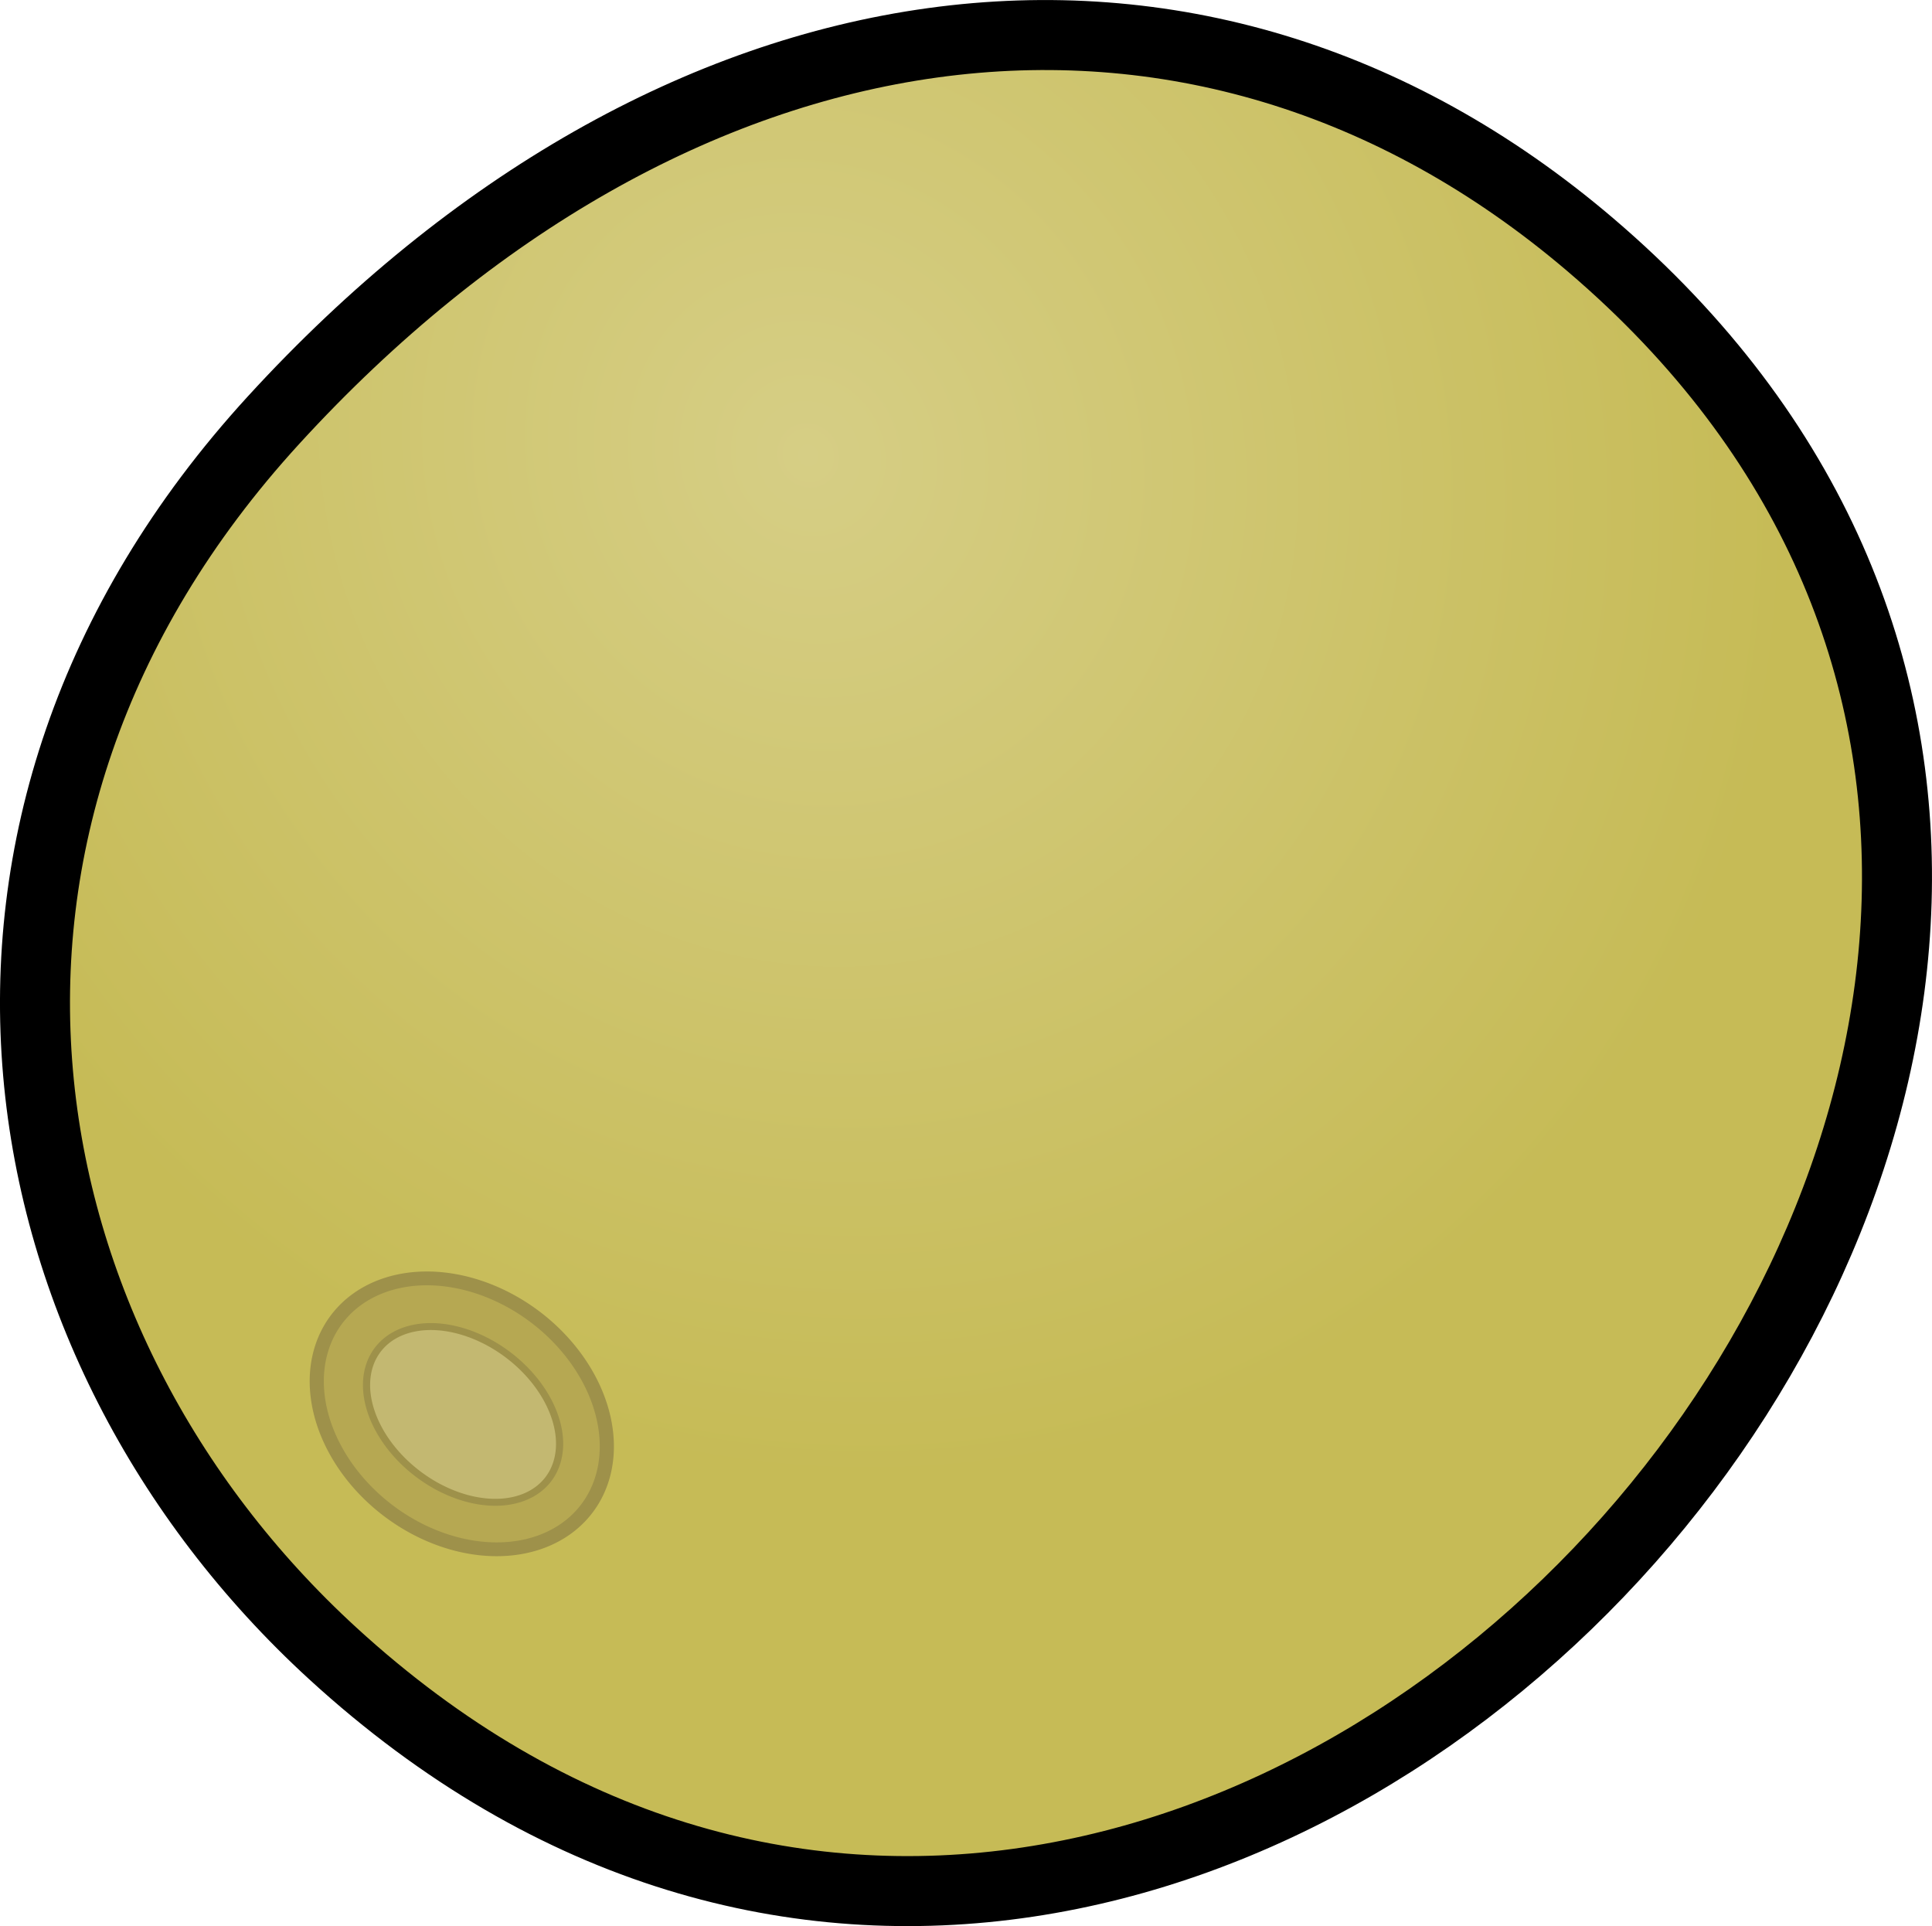 <?xml version="1.0" encoding="UTF-8" standalone="no"?>
<!-- Created with Inkscape (http://www.inkscape.org/) -->
<svg
   xmlns:dc="http://purl.org/dc/elements/1.1/"
   xmlns:cc="http://web.resource.org/cc/"
   xmlns:rdf="http://www.w3.org/1999/02/22-rdf-syntax-ns#"
   xmlns:svg="http://www.w3.org/2000/svg"
   xmlns="http://www.w3.org/2000/svg"
   xmlns:xlink="http://www.w3.org/1999/xlink"
   xmlns:sodipodi="http://sodipodi.sourceforge.net/DTD/sodipodi-0.dtd"
   xmlns:inkscape="http://www.inkscape.org/namespaces/inkscape"
   width="27.6"
   height="27.513"
   id="svg2"
   sodipodi:version="0.32"
   inkscape:version="0.45.1"
   version="1.0"
   sodipodi:docbase="/home/ice/projects/garden/plants"
   sodipodi:docname="melon.svg"
   inkscape:output_extension="org.inkscape.output.svg.inkscape">
  <defs
     id="defs4">
    <linearGradient
       id="linearGradient4208">
      <stop
         style="stop-color:#d6ce85;stop-opacity:1;"
         offset="0"
         id="stop4210" />
      <stop
         style="stop-color:#c6bb56;stop-opacity:1;"
         offset="1"
         id="stop4212" />
    </linearGradient>
    <linearGradient
       id="linearGradient4199">
      <stop
         style="stop-color:#dad67f;stop-opacity:1;"
         offset="0"
         id="stop4201" />
      <stop
         style="stop-color:#d6ce85;stop-opacity:1;"
         offset="1"
         id="stop4203" />
    </linearGradient>
    <radialGradient
       inkscape:collect="always"
       xlink:href="#linearGradient4208"
       id="radialGradient4216"
       cx="13.141"
       cy="8.3"
       fx="13.141"
       fy="8.3"
       r="13.8"
       gradientTransform="matrix(0.502,0.951,-0.882,0.465,13.864,-8.036)"
       gradientUnits="userSpaceOnUse" />
  </defs>
  <sodipodi:namedview
     id="base"
     pagecolor="#ffffff"
     bordercolor="#666666"
     borderopacity="1.0"
     gridtolerance="10000"
     guidetolerance="10"
     objecttolerance="10"
     inkscape:pageopacity="0.0"
     inkscape:pageshadow="2"
     inkscape:zoom="16"
     inkscape:cx="12.756698"
     inkscape:cy="16.345222"
     inkscape:document-units="px"
     inkscape:current-layer="layer2"
     width="32px"
     height="32px"
     showgrid="false"
     inkscape:window-width="1274"
     inkscape:window-height="948"
     inkscape:window-x="0"
     inkscape:window-y="0" />
  <g
     inkscape:groupmode="layer"
     id="layer2"
     inkscape:label="melon"
     style="opacity:1;display:inline"
     transform="translate(-1.591,-1.816)">
    <path
       style="fill:url(#radialGradient4216);fill-opacity:1;fill-rule:evenodd;stroke:#000000;stroke-width:1px;stroke-linecap:butt;stroke-linejoin:miter;stroke-opacity:1"
       d="M 5.498,7.818 C 0.208,13.598 1.536,21.028 6.344,25.433 C 18.951,36.983 37.127,16.253 24.316,5.317 C 18.655,0.486 11.18,1.609 5.498,7.818 z "
       id="path3186"
       sodipodi:nodetypes="csss" />
    <path
       sodipodi:type="arc"
       style="opacity:1;fill:#b6a852;fill-opacity:1;fill-rule:nonzero;stroke:#9e914a;stroke-width:0.036;stroke-linecap:butt;stroke-linejoin:round;stroke-miterlimit:16.2;stroke-dasharray:none;stroke-dashoffset:0;stroke-opacity:1"
       id="path4281"
       sodipodi:cx="7.2478447"
       sodipodi:cy="23.183262"
       sodipodi:rx="0.40298909"
       sodipodi:ry="0.31446078"
       d="M 7.651 23.183 A 0.403 0.314 0 1 1  6.845,23.183 A 0.403 0.314 0 1 1  7.651 23.183 z"
       transform="matrix(4.316,3.502,-3.586,4.215,60.04,-101.087)" />
    <path
       transform="matrix(2.461,1.98,-2.044,2.384,37.755,-47.599)"
       d="M 7.732 23.183 A 0.484 0.34 0 1 1  6.764,23.183 A 0.484 0.34 0 1 1  7.732 23.183 z"
       sodipodi:ry="0.3398715"
       sodipodi:rx="0.4837012"
       sodipodi:cy="23.183262"
       sodipodi:cx="7.2478447"
       id="path4283"
       style="opacity:1;fill:#c3b871;fill-opacity:1;fill-rule:nonzero;stroke:#9e914a;stroke-width:0.032;stroke-linecap:butt;stroke-linejoin:round;stroke-miterlimit:16.2;stroke-dasharray:none;stroke-dashoffset:0;stroke-opacity:1"
       sodipodi:type="arc" />
  </g>
</svg>
